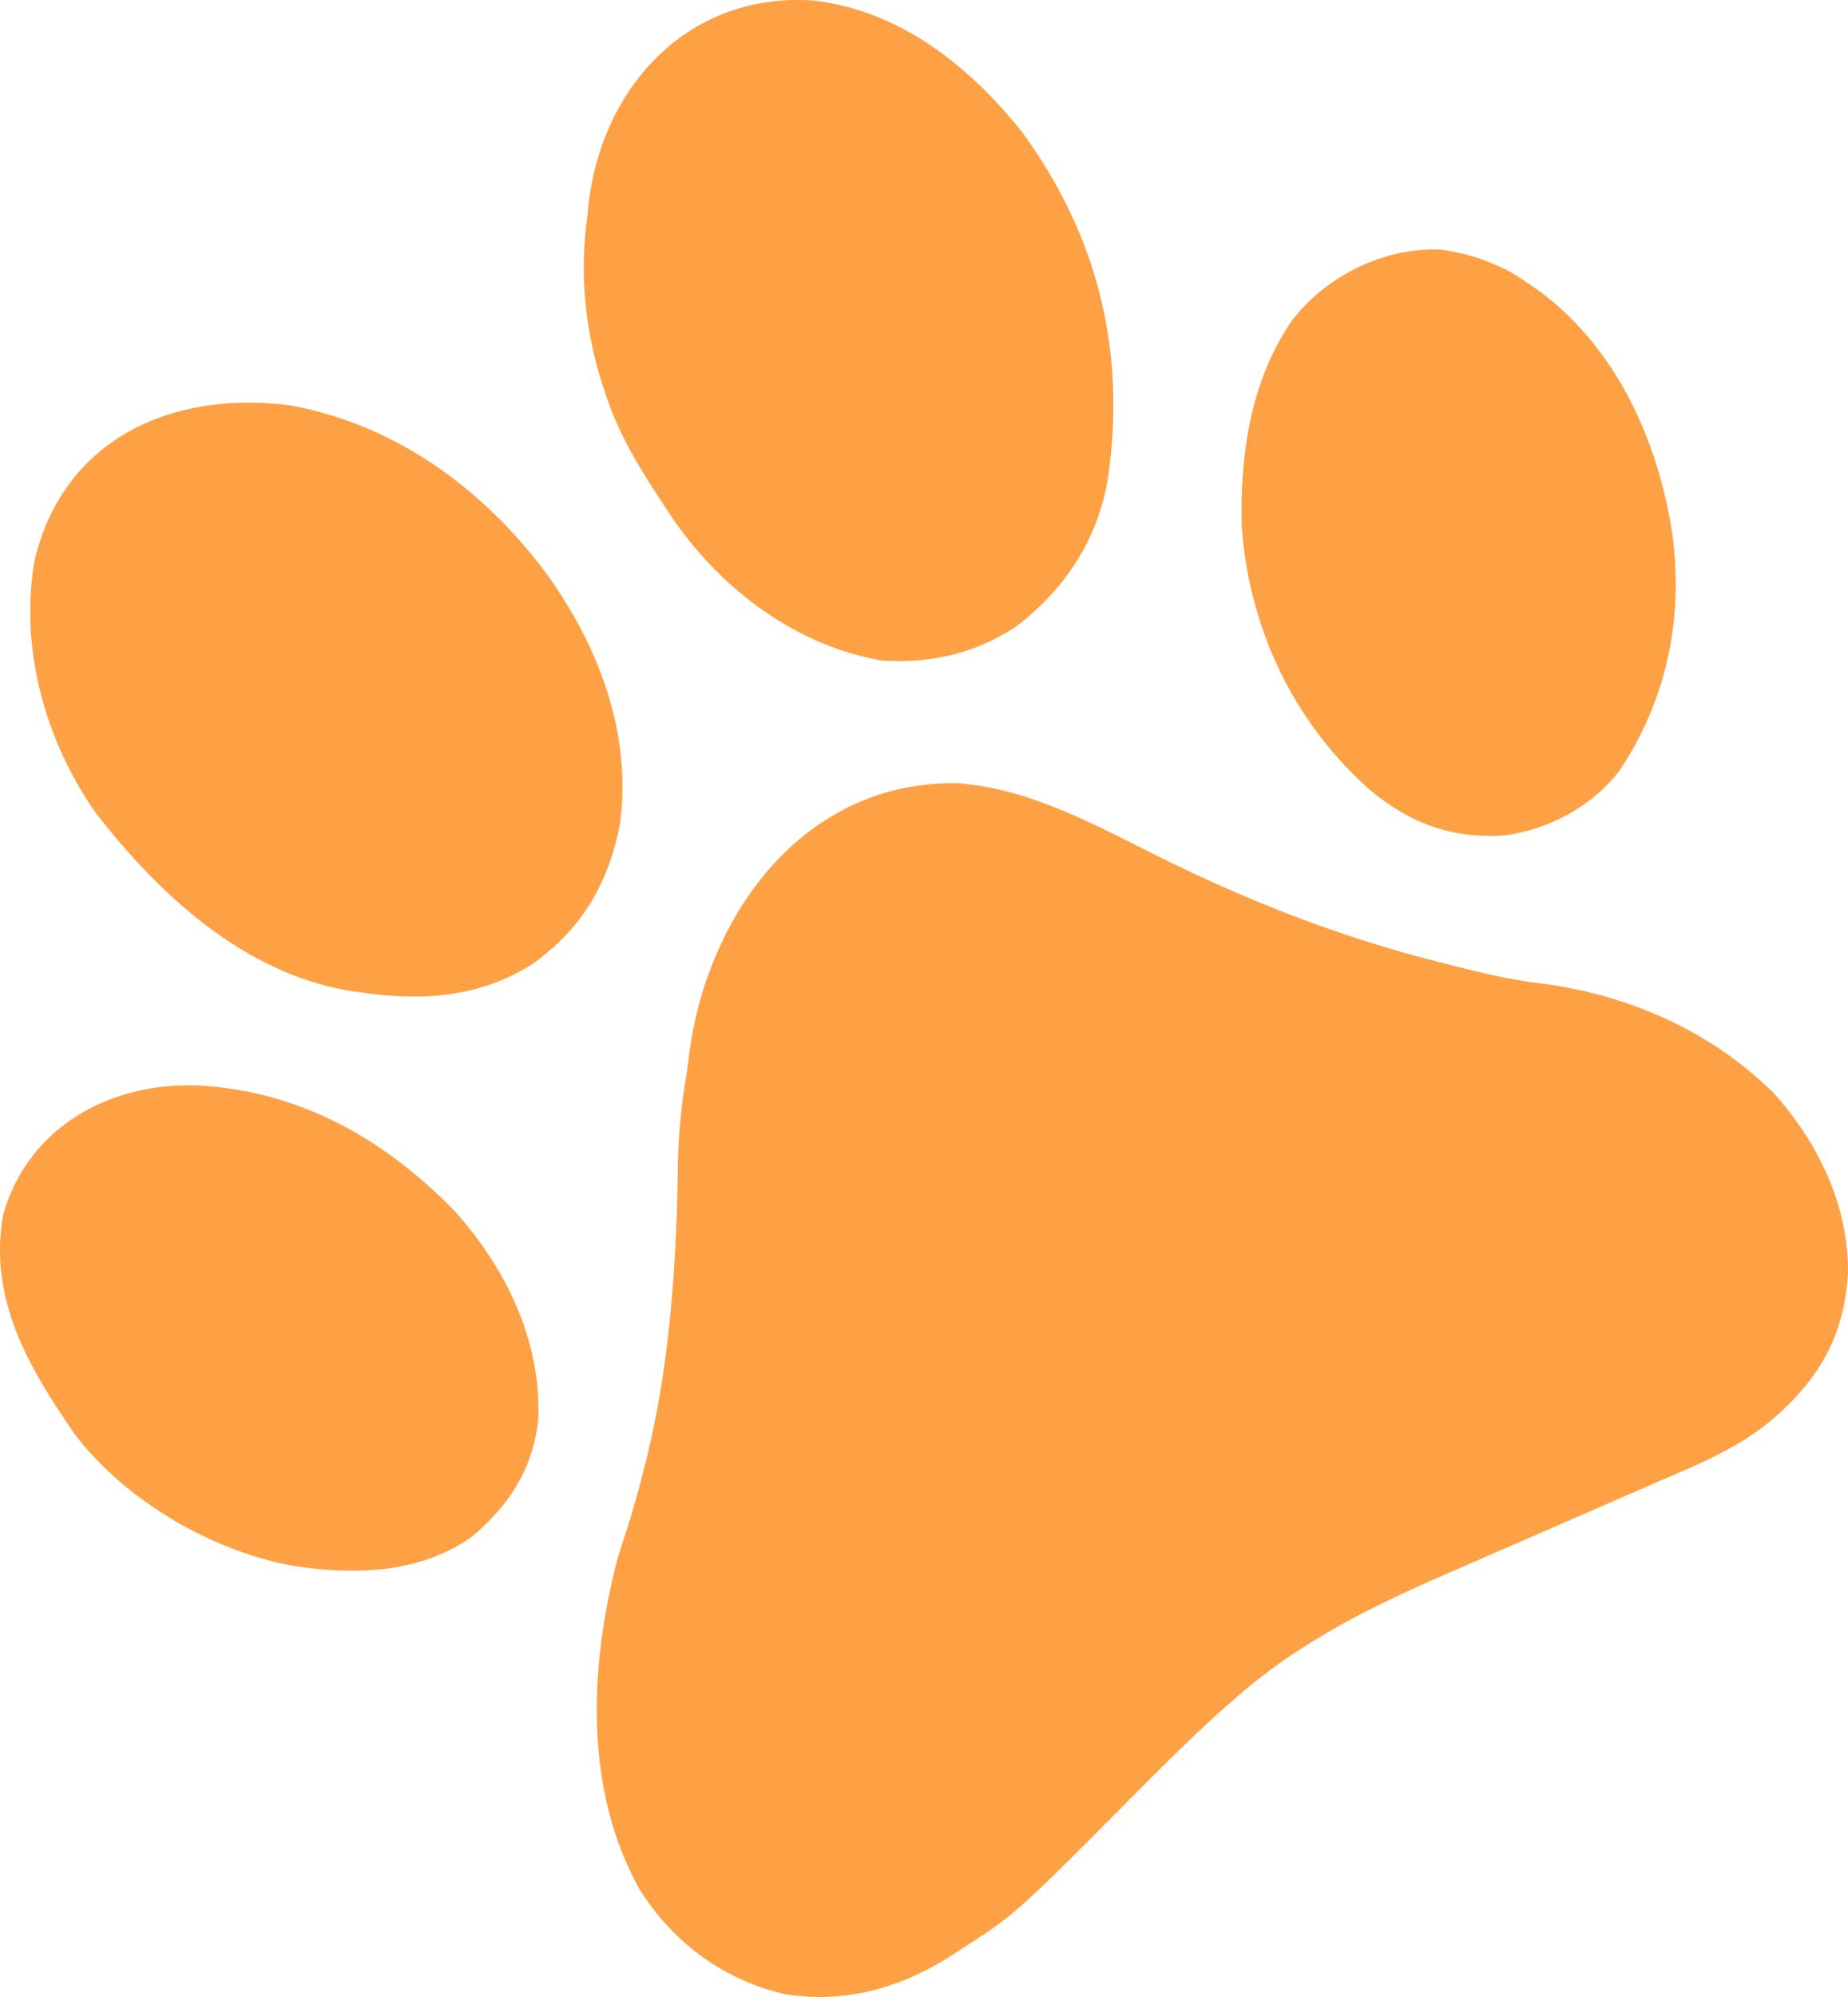 <svg width="50" height="54" viewBox="0 0 50 54" fill="none" xmlns="http://www.w3.org/2000/svg">
<path d="M25.931 21.18C27.929 21.338 29.663 22.331 31.43 23.203C33.771 24.359 36.191 25.309 38.721 25.959C38.812 25.983 38.902 26.006 38.995 26.03C39.886 26.259 40.769 26.484 41.684 26.592C43.936 26.876 46.114 27.795 47.777 29.356C47.836 29.41 47.896 29.464 47.958 29.52C49.189 30.883 50.033 32.606 49.999 34.467C49.889 36.113 49.23 37.265 48.009 38.335C47.028 39.186 45.826 39.647 44.647 40.158C44.367 40.28 44.087 40.402 43.807 40.524C43.213 40.784 42.618 41.042 42.023 41.301C41.334 41.601 40.645 41.901 39.957 42.201C39.684 42.32 39.411 42.439 39.138 42.557C37.106 43.442 35.207 44.377 33.52 45.838C33.441 45.907 33.361 45.976 33.279 46.047C32.349 46.861 31.479 47.736 30.608 48.612C27.469 51.77 27.469 51.77 25.905 52.773C25.82 52.828 25.736 52.882 25.649 52.938C24.299 53.782 22.785 54.189 21.195 53.916C19.541 53.517 18.193 52.508 17.295 51.075C15.804 48.375 15.947 45.122 16.688 42.223C16.791 41.872 16.903 41.525 17.017 41.178C17.493 39.63 17.854 38.011 18.042 36.402C18.051 36.328 18.06 36.254 18.069 36.178C18.246 34.646 18.322 33.121 18.339 31.58C18.35 30.69 18.437 29.843 18.587 28.966C18.612 28.779 18.637 28.591 18.66 28.404C19.188 24.651 21.791 21.095 25.931 21.18Z" fill="#FEA145"/>
<path d="M22.05 0.018C24.366 0.301 26.244 1.795 27.666 3.589C29.71 6.387 30.473 9.511 29.978 12.933C29.709 14.563 28.838 15.896 27.545 16.903C26.462 17.66 25.133 17.965 23.816 17.855C21.516 17.439 19.549 15.954 18.231 14.066C18.094 13.861 17.958 13.654 17.823 13.447C17.753 13.338 17.681 13.23 17.608 13.117C17.085 12.298 16.66 11.512 16.361 10.586C16.319 10.457 16.277 10.327 16.234 10.194C15.809 8.75 15.685 7.33 15.893 5.838C15.904 5.735 15.914 5.633 15.924 5.527C16.291 2.292 18.682 -0.242 22.05 0.018Z" fill="#FEA145"/>
<path d="M7.824 10.957C10.754 11.478 13.213 13.309 14.923 15.703C16.258 17.636 17.088 19.897 16.777 22.272C16.456 23.906 15.745 25.121 14.374 26.089C12.936 26.986 11.368 27.078 9.729 26.83C9.597 26.812 9.597 26.812 9.462 26.794C6.591 26.314 4.275 24.17 2.57 21.952C1.216 20.006 0.531 17.528 0.931 15.175C1.705 11.871 4.641 10.556 7.824 10.957Z" fill="#FEA145"/>
<path d="M38.958 6.749C39.523 6.815 40.022 6.961 40.538 7.195C40.602 7.223 40.666 7.252 40.731 7.281C40.953 7.396 41.151 7.526 41.355 7.669C41.459 7.741 41.563 7.813 41.67 7.887C43.736 9.426 44.857 11.914 45.244 14.407C45.555 16.706 45.109 18.901 43.819 20.836C43.066 21.815 41.926 22.418 40.711 22.592C39.288 22.685 38.164 22.271 37.074 21.368C35 19.54 33.795 16.988 33.598 14.248C33.542 12.459 33.804 10.516 34.759 8.974C34.806 8.899 34.852 8.823 34.9 8.745C35.806 7.493 37.434 6.682 38.958 6.749Z" fill="#FEA145"/>
<path d="M5.321 29.35C8.09 29.485 10.399 30.79 12.31 32.755C13.699 34.313 14.648 36.26 14.564 38.379C14.418 39.708 13.796 40.685 12.784 41.54C11.381 42.553 9.603 42.593 7.961 42.347C5.754 41.954 3.383 40.584 2.012 38.767C0.777 36.971 -0.312 35.147 0.082 32.858C0.75 30.484 2.956 29.273 5.321 29.35Z" fill="#FEA145"/>
</svg>
